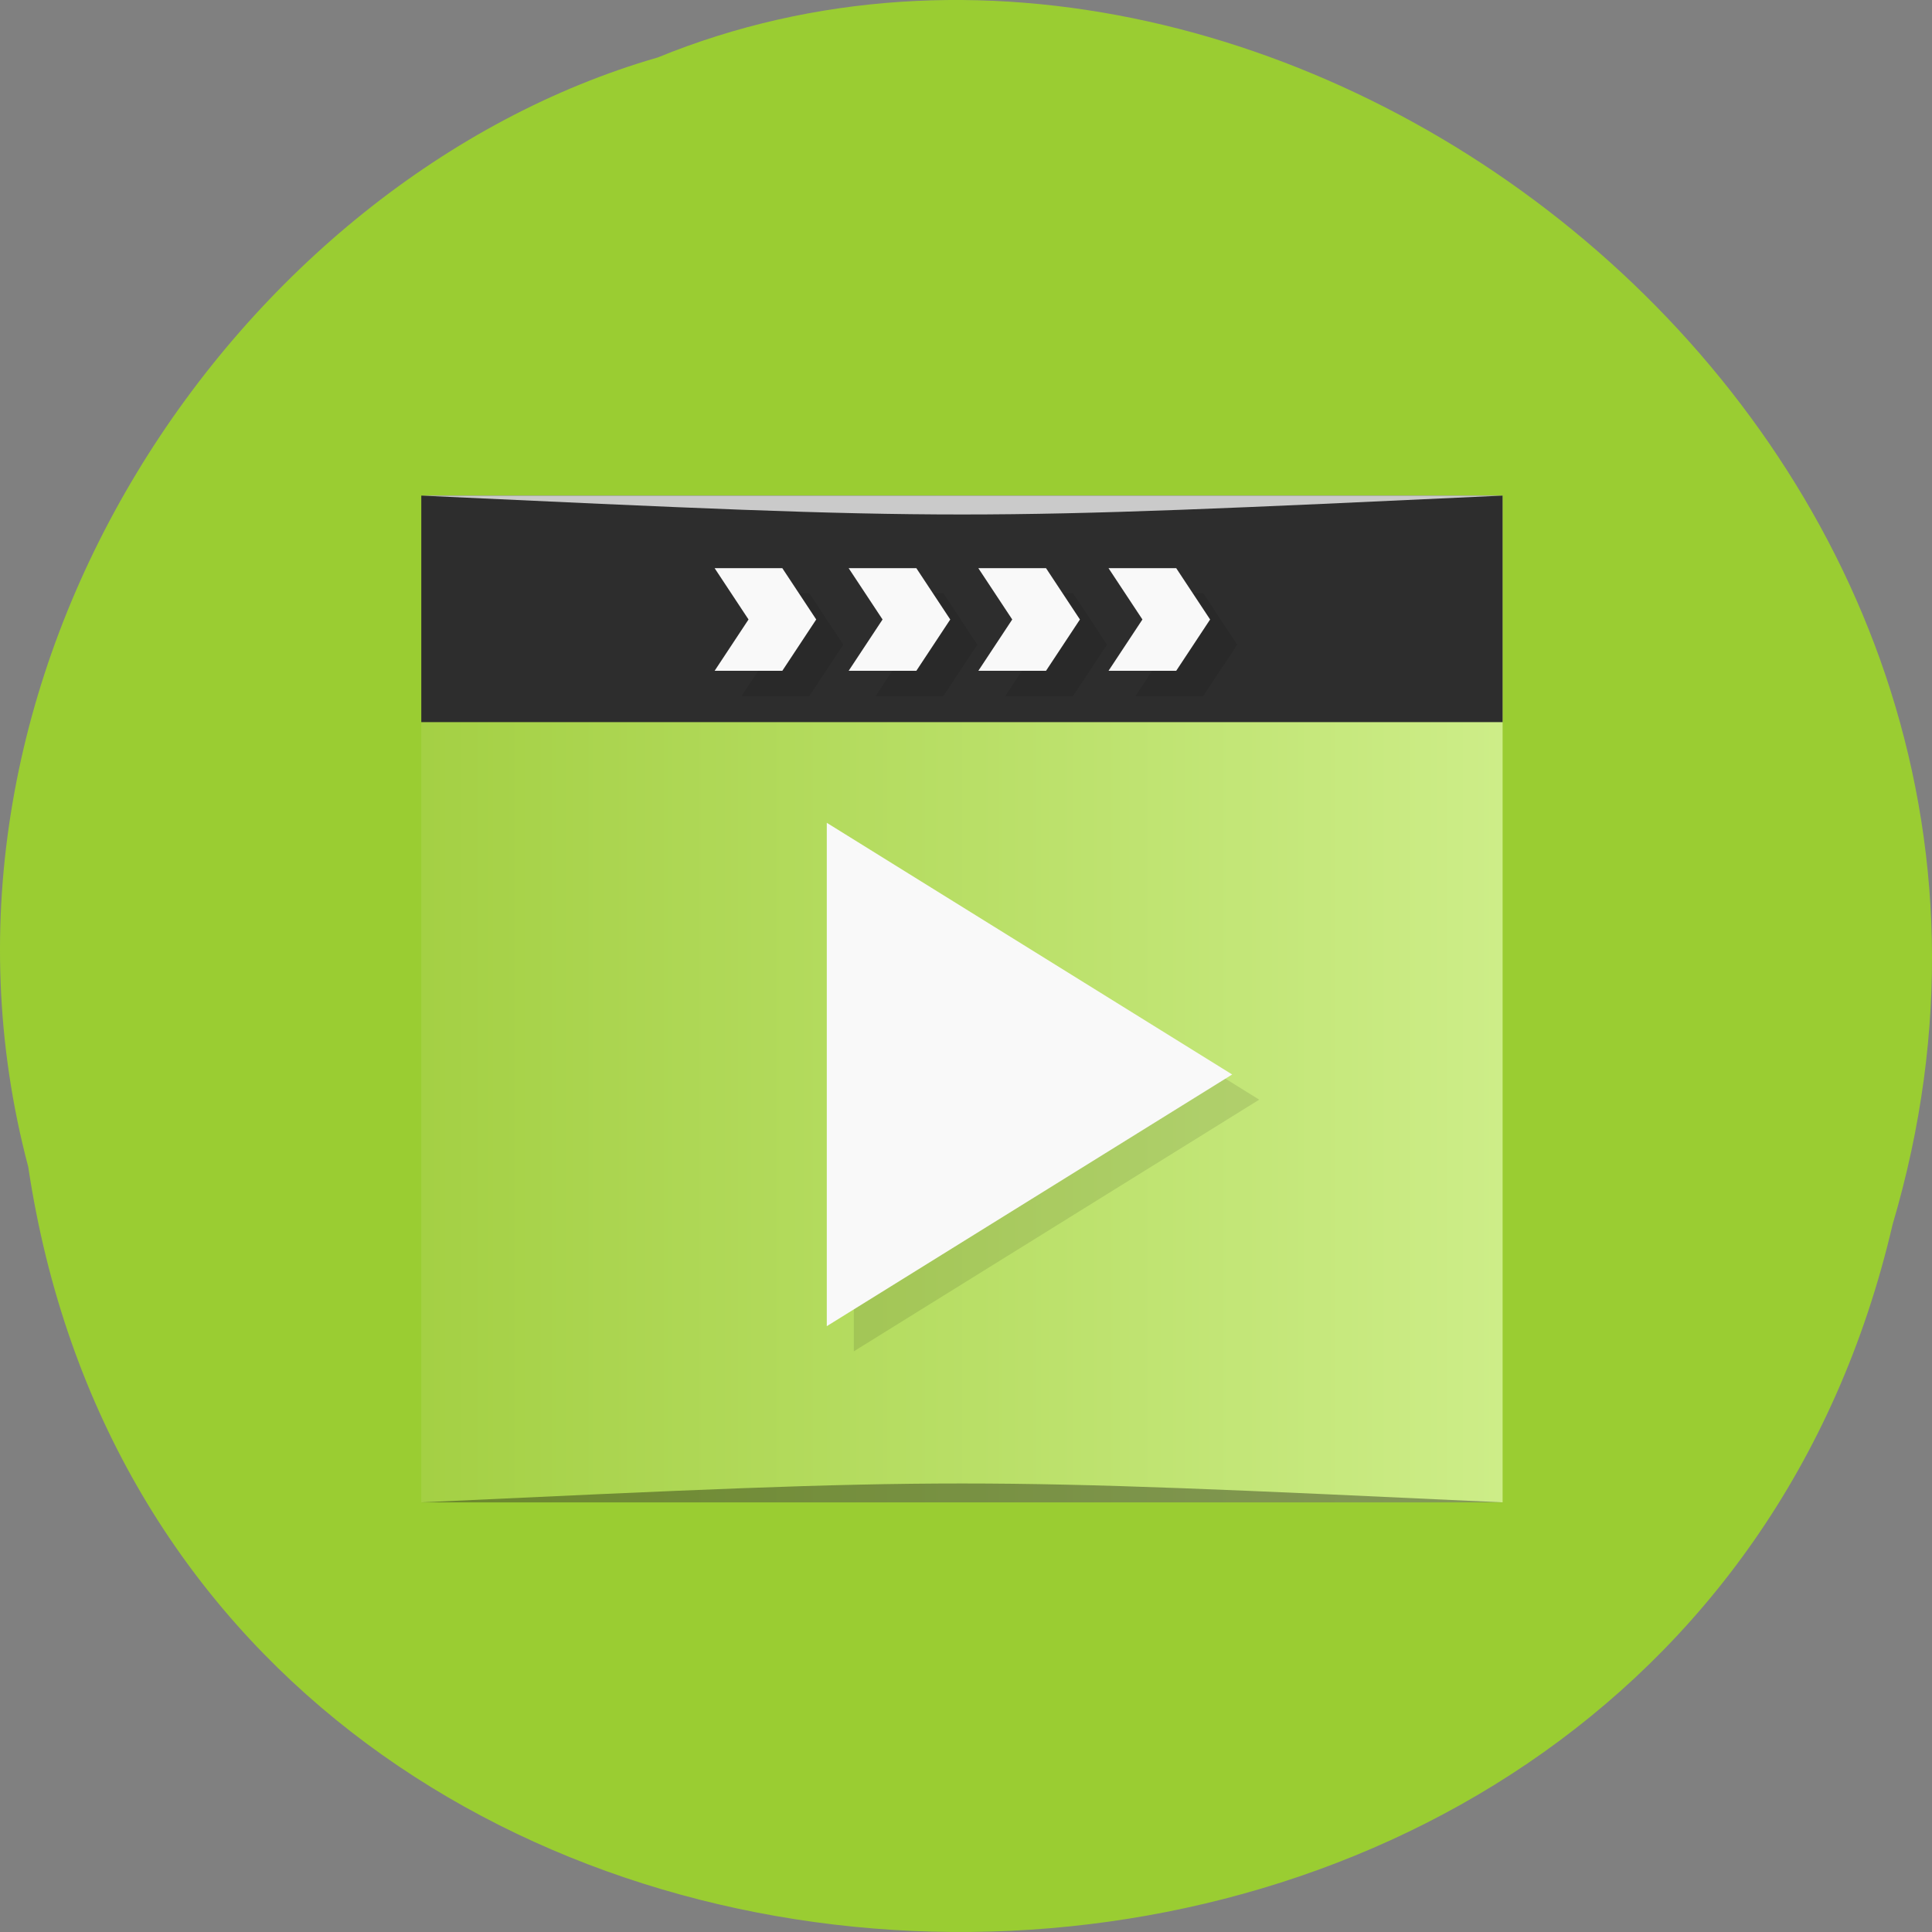 <svg xmlns="http://www.w3.org/2000/svg" viewBox="0 0 256 256"><rect x="0" y="0" width="256" height="256" fill="#808080" stroke="none"/><defs><linearGradient id="0" gradientUnits="userSpaceOnUse" x1="4" x2="44"><stop stop-color="#a4d044"/><stop stop-color="#cded88" offset="1"/></linearGradient></defs><g transform="translate(0 -796.36)"><path d="m 3.74 950.97 c 19.829 131.87 217.21 135.83 247.04 7.636 30.702 -103.78 -80.47 -188.63 -163.63 -154.63 -55.684 16.07 -100.67 81.83 -83.41 146.99 z" color="#000" fill="#9acd32"/><g transform="matrix(3.582 0 0 3.335 41.495 848.69)"><path fill="url(#0)" d="M 4,4 H44 V44 H4 z"/><path d="m 4 4 v 9 h 40 v -9 z" fill="#2d2d2d" fill-rule="evenodd"/><path d="m 4 44 h 40 c -20 -1 -20 -1 -40 0 z" opacity="0.35"/><path d="M 20,18 20,38 34.996,28 M 20,18" opacity="0.1"/><g fill-rule="evenodd"><path d="m 18.355,7.883 1.254,2.039 -1.254,2.039 -2.504,0 1.254,-2.039 -1.254,-2.039 m 2.504,0" opacity="0.1"/><path d="m 23.313,7.883 1.254,2.039 -1.254,2.039 -2.504,0 1.254,-2.039 -1.254,-2.039 m 2.504,0" opacity="0.1"/><path d="m 28.11,7.883 1.254,2.039 -1.254,2.039 -2.504,0 1.254,-2.039 -1.254,-2.039 m 2.504,0" opacity="0.1"/><path d="m 32.926,7.883 1.254,2.039 -1.254,2.039 -2.504,0 1.254,-2.039 -1.254,-2.039 m 2.504,0" opacity="0.1"/></g><g fill="#f9f9f9"><path d="M 19,17 19,37 33.996,27 M 19,17"/><g fill-rule="evenodd"><path d="m 17.355,6.883 1.254,2.039 -1.254,2.039 -2.504,0 1.254,-2.039 -1.254,-2.039 m 2.504,0"/><path d="m 22.313,6.883 1.254,2.039 -1.254,2.039 -2.504,0 1.254,-2.039 -1.254,-2.039 m 2.504,0"/><path d="m 27.11,6.883 1.254,2.039 -1.254,2.039 -2.504,0 1.254,-2.039 -1.254,-2.039 m 2.504,0"/><path d="m 31.926,6.883 1.254,2.039 -1.254,2.039 -2.504,0 1.254,-2.039 -1.254,-2.039 m 2.504,0"/></g></g><path d="m 4 4 h 40 c -20 1 -20 1 -40 0 z" opacity="0.75" fill="#fff"/></g></g></svg>